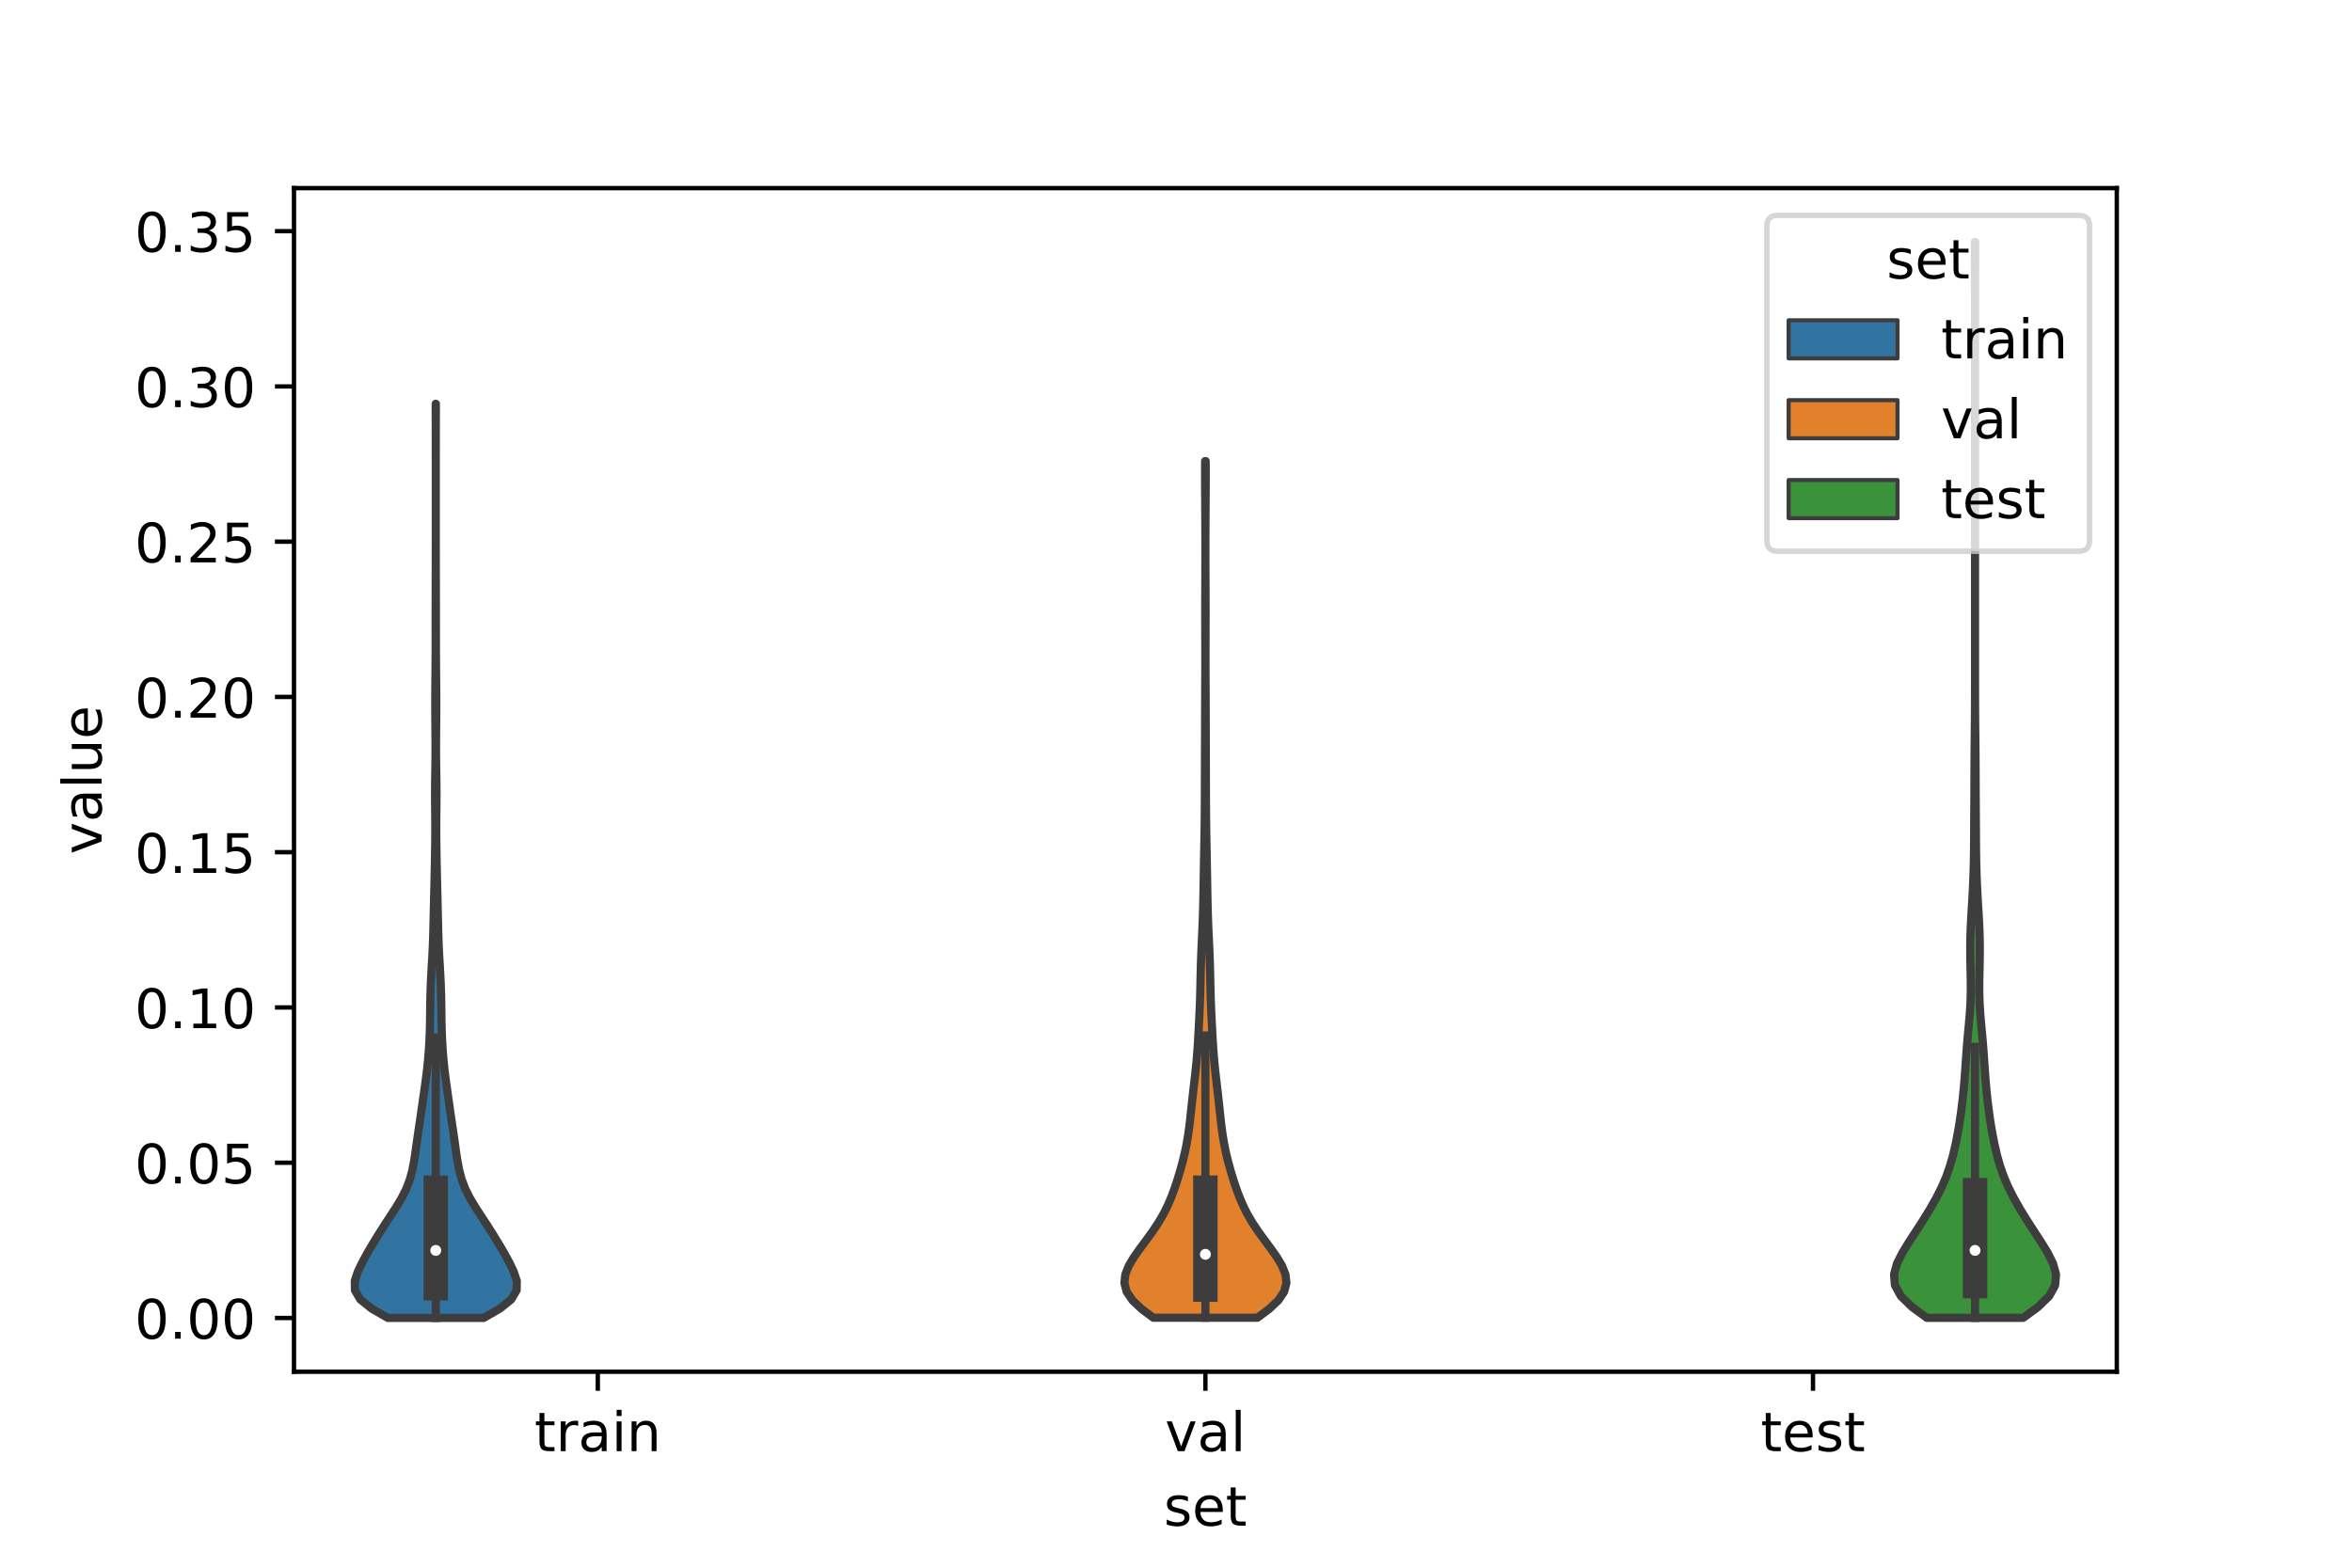 <?xml version="1.0" encoding="utf-8" standalone="no"?>
<!DOCTYPE svg PUBLIC "-//W3C//DTD SVG 1.1//EN"
  "http://www.w3.org/Graphics/SVG/1.1/DTD/svg11.dtd">
<!-- Created with matplotlib (https://matplotlib.org/) -->
<svg height="288pt" version="1.1" viewBox="0 0 432 288" width="432pt" xmlns="http://www.w3.org/2000/svg" xmlns:xlink="http://www.w3.org/1999/xlink">
 <defs>
  <style type="text/css">*{stroke-linecap:butt;stroke-linejoin:round;}</style>
 </defs>
 <g id="figure_1">
  <g id="patch_1">
   <path d="M 0 288 
L 432 288 
L 432 0 
L 0 0 
z
" style="fill:#ffffff;"/>
  </g>
  <g id="axes_1">
   <g id="patch_2">
    <path d="M 54 252 
L 388.8 252 
L 388.8 34.56 
L 54 34.56 
z
" style="fill:#ffffff;"/>
   </g>
   <g id="PolyCollection_1">
    <defs>
     <path d="M 88.842 -45.884 
L 71.238 -45.884 
L 68.292 -47.58 
L 66.178 -49.276 
L 65.189 -50.973 
L 65.16 -52.669 
L 65.712 -54.365 
L 66.528 -56.062 
L 67.455 -57.758 
L 68.445 -59.454 
L 69.484 -61.151 
L 70.563 -62.847 
L 71.672 -64.543 
L 72.774 -66.24 
L 73.791 -67.936 
L 74.64 -69.632 
L 75.28 -71.329 
L 75.734 -73.025 
L 76.06 -74.721 
L 76.317 -76.418 
L 76.553 -78.114 
L 76.795 -79.81 
L 77.047 -81.507 
L 77.297 -83.203 
L 77.541 -84.899 
L 77.78 -86.596 
L 78.02 -88.292 
L 78.251 -89.988 
L 78.458 -91.685 
L 78.63 -93.381 
L 78.767 -95.077 
L 78.87 -96.774 
L 78.94 -98.47 
L 78.982 -100.166 
L 79.006 -101.863 
L 79.028 -103.559 
L 79.061 -105.255 
L 79.114 -106.952 
L 79.192 -108.648 
L 79.288 -110.344 
L 79.389 -112.041 
L 79.478 -113.737 
L 79.545 -115.433 
L 79.593 -117.13 
L 79.633 -118.826 
L 79.672 -120.522 
L 79.712 -122.219 
L 79.753 -123.915 
L 79.794 -125.611 
L 79.832 -127.308 
L 79.868 -129.004 
L 79.9 -130.7 
L 79.926 -132.397 
L 79.945 -134.093 
L 79.952 -135.79 
L 79.945 -137.486 
L 79.928 -139.182 
L 79.912 -140.879 
L 79.908 -142.575 
L 79.922 -144.271 
L 79.947 -145.968 
L 79.973 -147.664 
L 79.99 -149.36 
L 79.993 -151.057 
L 79.985 -152.753 
L 79.971 -154.449 
L 79.955 -156.146 
L 79.946 -157.842 
L 79.945 -159.538 
L 79.954 -161.235 
L 79.97 -162.931 
L 79.988 -164.627 
L 80.001 -166.324 
L 80.009 -168.02 
L 80.013 -169.716 
L 80.014 -171.413 
L 80.015 -173.109 
L 80.016 -174.805 
L 80.017 -176.502 
L 80.02 -178.198 
L 80.024 -179.894 
L 80.029 -181.591 
L 80.033 -183.287 
L 80.037 -184.983 
L 80.039 -186.68 
L 80.04 -188.376 
L 80.04 -190.072 
L 80.04 -191.769 
L 80.04 -193.465 
L 80.04 -195.161 
L 80.04 -196.858 
L 80.04 -198.554 
L 80.04 -200.25 
L 80.04 -201.947 
L 80.04 -203.643 
L 80.039 -205.339 
L 80.038 -207.036 
L 80.035 -208.732 
L 80.031 -210.428 
L 80.027 -212.125 
L 80.026 -213.821 
L 80.054 -213.821 
L 80.054 -213.821 
L 80.053 -212.125 
L 80.049 -210.428 
L 80.045 -208.732 
L 80.042 -207.036 
L 80.041 -205.339 
L 80.04 -203.643 
L 80.04 -201.947 
L 80.04 -200.25 
L 80.04 -198.554 
L 80.04 -196.858 
L 80.04 -195.161 
L 80.04 -193.465 
L 80.04 -191.769 
L 80.04 -190.072 
L 80.04 -188.376 
L 80.041 -186.68 
L 80.043 -184.983 
L 80.047 -183.287 
L 80.051 -181.591 
L 80.056 -179.894 
L 80.06 -178.198 
L 80.063 -176.502 
L 80.064 -174.805 
L 80.065 -173.109 
L 80.066 -171.413 
L 80.067 -169.716 
L 80.071 -168.02 
L 80.079 -166.324 
L 80.092 -164.627 
L 80.11 -162.931 
L 80.126 -161.235 
L 80.135 -159.538 
L 80.134 -157.842 
L 80.125 -156.146 
L 80.109 -154.449 
L 80.095 -152.753 
L 80.087 -151.057 
L 80.09 -149.36 
L 80.107 -147.664 
L 80.133 -145.968 
L 80.158 -144.271 
L 80.172 -142.575 
L 80.168 -140.879 
L 80.152 -139.182 
L 80.135 -137.486 
L 80.128 -135.79 
L 80.135 -134.093 
L 80.154 -132.397 
L 80.18 -130.7 
L 80.212 -129.004 
L 80.248 -127.308 
L 80.286 -125.611 
L 80.327 -123.915 
L 80.368 -122.219 
L 80.408 -120.522 
L 80.447 -118.826 
L 80.487 -117.13 
L 80.535 -115.433 
L 80.602 -113.737 
L 80.691 -112.041 
L 80.792 -110.344 
L 80.888 -108.648 
L 80.966 -106.952 
L 81.019 -105.255 
L 81.052 -103.559 
L 81.074 -101.863 
L 81.098 -100.166 
L 81.14 -98.47 
L 81.21 -96.774 
L 81.313 -95.077 
L 81.45 -93.381 
L 81.622 -91.685 
L 81.829 -89.988 
L 82.06 -88.292 
L 82.3 -86.596 
L 82.539 -84.899 
L 82.783 -83.203 
L 83.033 -81.507 
L 83.285 -79.81 
L 83.527 -78.114 
L 83.763 -76.418 
L 84.02 -74.721 
L 84.346 -73.025 
L 84.8 -71.329 
L 85.44 -69.632 
L 86.289 -67.936 
L 87.306 -66.24 
L 88.408 -64.543 
L 89.517 -62.847 
L 90.596 -61.151 
L 91.635 -59.454 
L 92.625 -57.758 
L 93.552 -56.062 
L 94.368 -54.365 
L 94.92 -52.669 
L 94.891 -50.973 
L 93.902 -49.276 
L 91.788 -47.58 
L 88.842 -45.884 
z
" id="m19648dabbc" style="stroke:#3d3d3d;stroke-width:1.5;"/>
    </defs>
    <g clip-path="url(#p08f1e0e89f)">
     <use style="fill:#3274a1;stroke:#3d3d3d;stroke-width:1.5;" x="0" xlink:href="#m19648dabbc" y="288"/>
    </g>
   </g>
   <g id="PolyCollection_2">
    <defs>
     <path d="M 230.963 -45.92 
L 211.837 -45.92 
L 209.71 -47.51 
L 208.019 -49.099 
L 206.941 -50.689 
L 206.52 -52.278 
L 206.691 -53.868 
L 207.324 -55.458 
L 208.27 -57.047 
L 209.393 -58.637 
L 210.575 -60.226 
L 211.727 -61.816 
L 212.784 -63.405 
L 213.712 -64.995 
L 214.504 -66.585 
L 215.179 -68.174 
L 215.766 -69.764 
L 216.291 -71.353 
L 216.771 -72.943 
L 217.209 -74.532 
L 217.598 -76.122 
L 217.93 -77.712 
L 218.203 -79.301 
L 218.426 -80.891 
L 218.613 -82.48 
L 218.784 -84.07 
L 218.954 -85.659 
L 219.131 -87.249 
L 219.316 -88.839 
L 219.501 -90.428 
L 219.674 -92.018 
L 219.824 -93.607 
L 219.948 -95.197 
L 220.049 -96.786 
L 220.138 -98.376 
L 220.22 -99.966 
L 220.299 -101.555 
L 220.369 -103.145 
L 220.426 -104.734 
L 220.469 -106.324 
L 220.502 -107.913 
L 220.536 -109.503 
L 220.579 -111.092 
L 220.636 -112.682 
L 220.705 -114.272 
L 220.78 -115.861 
L 220.853 -117.451 
L 220.917 -119.04 
L 220.968 -120.63 
L 221.008 -122.219 
L 221.039 -123.809 
L 221.066 -125.399 
L 221.092 -126.988 
L 221.119 -128.578 
L 221.149 -130.167 
L 221.18 -131.757 
L 221.211 -133.346 
L 221.239 -134.936 
L 221.262 -136.526 
L 221.279 -138.115 
L 221.291 -139.705 
L 221.299 -141.294 
L 221.304 -142.884 
L 221.308 -144.473 
L 221.312 -146.063 
L 221.317 -147.653 
L 221.322 -149.242 
L 221.328 -150.832 
L 221.333 -152.421 
L 221.339 -154.011 
L 221.344 -155.6 
L 221.348 -157.19 
L 221.354 -158.779 
L 221.36 -160.369 
L 221.368 -161.959 
L 221.375 -163.548 
L 221.381 -165.138 
L 221.383 -166.727 
L 221.383 -168.317 
L 221.38 -169.906 
L 221.374 -171.496 
L 221.37 -173.086 
L 221.367 -174.675 
L 221.367 -176.265 
L 221.371 -177.854 
L 221.377 -179.444 
L 221.383 -181.033 
L 221.389 -182.623 
L 221.394 -184.213 
L 221.396 -185.802 
L 221.396 -187.392 
L 221.395 -188.981 
L 221.391 -190.571 
L 221.384 -192.16 
L 221.375 -193.75 
L 221.365 -195.34 
L 221.355 -196.929 
L 221.346 -198.519 
L 221.341 -200.108 
L 221.341 -201.698 
L 221.346 -203.287 
L 221.454 -203.287 
L 221.454 -203.287 
L 221.459 -201.698 
L 221.459 -200.108 
L 221.454 -198.519 
L 221.445 -196.929 
L 221.435 -195.34 
L 221.425 -193.75 
L 221.416 -192.16 
L 221.409 -190.571 
L 221.405 -188.981 
L 221.404 -187.392 
L 221.404 -185.802 
L 221.406 -184.213 
L 221.411 -182.623 
L 221.417 -181.033 
L 221.423 -179.444 
L 221.429 -177.854 
L 221.433 -176.265 
L 221.433 -174.675 
L 221.43 -173.086 
L 221.426 -171.496 
L 221.42 -169.906 
L 221.417 -168.317 
L 221.417 -166.727 
L 221.419 -165.138 
L 221.425 -163.548 
L 221.432 -161.959 
L 221.44 -160.369 
L 221.446 -158.779 
L 221.452 -157.19 
L 221.456 -155.6 
L 221.461 -154.011 
L 221.467 -152.421 
L 221.472 -150.832 
L 221.478 -149.242 
L 221.483 -147.653 
L 221.488 -146.063 
L 221.492 -144.473 
L 221.496 -142.884 
L 221.501 -141.294 
L 221.509 -139.705 
L 221.521 -138.115 
L 221.538 -136.526 
L 221.561 -134.936 
L 221.589 -133.346 
L 221.62 -131.757 
L 221.651 -130.167 
L 221.681 -128.578 
L 221.708 -126.988 
L 221.734 -125.399 
L 221.761 -123.809 
L 221.792 -122.219 
L 221.832 -120.63 
L 221.883 -119.04 
L 221.947 -117.451 
L 222.02 -115.861 
L 222.095 -114.272 
L 222.164 -112.682 
L 222.221 -111.092 
L 222.264 -109.503 
L 222.298 -107.913 
L 222.331 -106.324 
L 222.374 -104.734 
L 222.431 -103.145 
L 222.501 -101.555 
L 222.58 -99.966 
L 222.662 -98.376 
L 222.751 -96.786 
L 222.852 -95.197 
L 222.976 -93.607 
L 223.126 -92.018 
L 223.299 -90.428 
L 223.484 -88.839 
L 223.669 -87.249 
L 223.846 -85.659 
L 224.016 -84.07 
L 224.187 -82.48 
L 224.374 -80.891 
L 224.597 -79.301 
L 224.87 -77.712 
L 225.202 -76.122 
L 225.591 -74.532 
L 226.029 -72.943 
L 226.509 -71.353 
L 227.034 -69.764 
L 227.621 -68.174 
L 228.296 -66.585 
L 229.088 -64.995 
L 230.016 -63.405 
L 231.073 -61.816 
L 232.225 -60.226 
L 233.407 -58.637 
L 234.53 -57.047 
L 235.476 -55.458 
L 236.109 -53.868 
L 236.28 -52.278 
L 235.859 -50.689 
L 234.781 -49.099 
L 233.09 -47.51 
L 230.963 -45.92 
z
" id="mb26ddf62d8" style="stroke:#3d3d3d;stroke-width:1.5;"/>
    </defs>
    <g clip-path="url(#p08f1e0e89f)">
     <use style="fill:#e1812c;stroke:#3d3d3d;stroke-width:1.5;" x="0" xlink:href="#mb26ddf62d8" y="288"/>
    </g>
   </g>
   <g id="PolyCollection_3">
    <defs>
     <path d="M 371.617 -45.902 
L 353.903 -45.902 
L 351.185 -47.898 
L 349.138 -49.895 
L 348.045 -51.891 
L 347.88 -53.888 
L 348.429 -55.884 
L 349.431 -57.881 
L 350.661 -59.877 
L 351.965 -61.874 
L 353.252 -63.87 
L 354.478 -65.867 
L 355.612 -67.863 
L 356.623 -69.86 
L 357.481 -71.856 
L 358.18 -73.853 
L 358.742 -75.849 
L 359.202 -77.846 
L 359.592 -79.842 
L 359.927 -81.839 
L 360.216 -83.835 
L 360.463 -85.832 
L 360.671 -87.828 
L 360.843 -89.825 
L 360.989 -91.821 
L 361.123 -93.818 
L 361.27 -95.814 
L 361.441 -97.811 
L 361.629 -99.807 
L 361.802 -101.804 
L 361.926 -103.801 
L 361.981 -105.797 
L 361.974 -107.794 
L 361.935 -109.79 
L 361.894 -111.787 
L 361.879 -113.783 
L 361.904 -115.78 
L 361.974 -117.776 
L 362.079 -119.773 
L 362.201 -121.769 
L 362.318 -123.766 
L 362.418 -125.762 
L 362.493 -127.759 
L 362.545 -129.755 
L 362.575 -131.752 
L 362.591 -133.748 
L 362.601 -135.745 
L 362.613 -137.741 
L 362.626 -139.738 
L 362.639 -141.734 
L 362.648 -143.731 
L 362.655 -145.727 
L 362.663 -147.724 
L 362.675 -149.72 
L 362.694 -151.717 
L 362.715 -153.713 
L 362.734 -155.71 
L 362.747 -157.706 
L 362.755 -159.703 
L 362.758 -161.699 
L 362.759 -163.696 
L 362.76 -165.692 
L 362.76 -167.689 
L 362.76 -169.685 
L 362.76 -171.682 
L 362.76 -173.678 
L 362.76 -175.675 
L 362.76 -177.671 
L 362.76 -179.668 
L 362.76 -181.664 
L 362.76 -183.661 
L 362.76 -185.658 
L 362.76 -187.654 
L 362.76 -189.651 
L 362.76 -191.647 
L 362.76 -193.644 
L 362.76 -195.64 
L 362.76 -197.637 
L 362.76 -199.633 
L 362.76 -201.63 
L 362.76 -203.626 
L 362.76 -205.623 
L 362.76 -207.619 
L 362.76 -209.616 
L 362.76 -211.612 
L 362.76 -213.609 
L 362.76 -215.605 
L 362.76 -217.602 
L 362.76 -219.598 
L 362.76 -221.595 
L 362.76 -223.591 
L 362.76 -225.588 
L 362.76 -227.584 
L 362.76 -229.581 
L 362.759 -231.577 
L 362.757 -233.574 
L 362.752 -235.57 
L 362.745 -237.567 
L 362.736 -239.563 
L 362.728 -241.56 
L 362.725 -243.556 
L 362.795 -243.556 
L 362.795 -243.556 
L 362.792 -241.56 
L 362.784 -239.563 
L 362.775 -237.567 
L 362.768 -235.57 
L 362.763 -233.574 
L 362.761 -231.577 
L 362.76 -229.581 
L 362.76 -227.584 
L 362.76 -225.588 
L 362.76 -223.591 
L 362.76 -221.595 
L 362.76 -219.598 
L 362.76 -217.602 
L 362.76 -215.605 
L 362.76 -213.609 
L 362.76 -211.612 
L 362.76 -209.616 
L 362.76 -207.619 
L 362.76 -205.623 
L 362.76 -203.626 
L 362.76 -201.63 
L 362.76 -199.633 
L 362.76 -197.637 
L 362.76 -195.64 
L 362.76 -193.644 
L 362.76 -191.647 
L 362.76 -189.651 
L 362.76 -187.654 
L 362.76 -185.658 
L 362.76 -183.661 
L 362.76 -181.664 
L 362.76 -179.668 
L 362.76 -177.671 
L 362.76 -175.675 
L 362.76 -173.678 
L 362.76 -171.682 
L 362.76 -169.685 
L 362.76 -167.689 
L 362.76 -165.692 
L 362.761 -163.696 
L 362.762 -161.699 
L 362.765 -159.703 
L 362.773 -157.706 
L 362.786 -155.71 
L 362.805 -153.713 
L 362.826 -151.717 
L 362.845 -149.72 
L 362.857 -147.724 
L 362.865 -145.727 
L 362.872 -143.731 
L 362.881 -141.734 
L 362.894 -139.738 
L 362.907 -137.741 
L 362.919 -135.745 
L 362.929 -133.748 
L 362.945 -131.752 
L 362.975 -129.755 
L 363.027 -127.759 
L 363.102 -125.762 
L 363.202 -123.766 
L 363.319 -121.769 
L 363.441 -119.773 
L 363.546 -117.776 
L 363.616 -115.78 
L 363.641 -113.783 
L 363.626 -111.787 
L 363.585 -109.79 
L 363.546 -107.794 
L 363.539 -105.797 
L 363.594 -103.801 
L 363.718 -101.804 
L 363.891 -99.807 
L 364.079 -97.811 
L 364.25 -95.814 
L 364.397 -93.818 
L 364.531 -91.821 
L 364.677 -89.825 
L 364.849 -87.828 
L 365.057 -85.832 
L 365.304 -83.835 
L 365.593 -81.839 
L 365.928 -79.842 
L 366.318 -77.846 
L 366.778 -75.849 
L 367.34 -73.853 
L 368.039 -71.856 
L 368.897 -69.86 
L 369.908 -67.863 
L 371.042 -65.867 
L 372.268 -63.87 
L 373.555 -61.874 
L 374.859 -59.877 
L 376.089 -57.881 
L 377.091 -55.884 
L 377.64 -53.888 
L 377.475 -51.891 
L 376.382 -49.895 
L 374.335 -47.898 
L 371.617 -45.902 
z
" id="m8beba721f9" style="stroke:#3d3d3d;stroke-width:1.5;"/>
    </defs>
    <g clip-path="url(#p08f1e0e89f)">
     <use style="fill:#3a923a;stroke:#3d3d3d;stroke-width:1.5;" x="0" xlink:href="#m8beba721f9" y="288"/>
    </g>
   </g>
   <g id="patch_3">
    <path clip-path="url(#p08f1e0e89f)" d="M 109.8 242.125 
L 109.8 242.125 
L 109.8 242.125 
L 109.8 242.125 
z
" style="fill:#3274a1;stroke:#3d3d3d;stroke-linejoin:miter;stroke-width:0.75;"/>
   </g>
   <g id="patch_4">
    <path clip-path="url(#p08f1e0e89f)" d="M 109.8 242.125 
L 109.8 242.125 
L 109.8 242.125 
L 109.8 242.125 
z
" style="fill:#e1812c;stroke:#3d3d3d;stroke-linejoin:miter;stroke-width:0.75;"/>
   </g>
   <g id="patch_5">
    <path clip-path="url(#p08f1e0e89f)" d="M 109.8 242.125 
L 109.8 242.125 
L 109.8 242.125 
L 109.8 242.125 
z
" style="fill:#3a923a;stroke:#3d3d3d;stroke-linejoin:miter;stroke-width:0.75;"/>
   </g>
   <g id="matplotlib.axis_1">
    <g id="xtick_1">
     <g id="line2d_1">
      <defs>
       <path d="M 0 0 
L 0 3.5 
" id="mfcbfb9e640" style="stroke:#000000;stroke-width:0.8;"/>
      </defs>
      <g>
       <use style="stroke:#000000;stroke-width:0.8;" x="109.8" xlink:href="#mfcbfb9e640" y="252"/>
      </g>
     </g>
     <g id="text_1">
      <!-- train -->
      <g transform="translate(98.162 266.598)scale(0.1 -0.1)">
       <defs>
        <path d="M 18.312 70.219 
L 18.312 54.688 
L 36.812 54.688 
L 36.812 47.703 
L 18.312 47.703 
L 18.312 18.016 
Q 18.312 11.328 20.141 9.422 
Q 21.969 7.516 27.594 7.516 
L 36.812 7.516 
L 36.812 0 
L 27.594 0 
Q 17.188 0 13.234 3.875 
Q 9.281 7.766 9.281 18.016 
L 9.281 47.703 
L 2.688 47.703 
L 2.688 54.688 
L 9.281 54.688 
L 9.281 70.219 
z
" id="DejaVuSans-116"/>
        <path d="M 41.109 46.297 
Q 39.594 47.172 37.812 47.578 
Q 36.031 48 33.891 48 
Q 26.266 48 22.188 43.047 
Q 18.109 38.094 18.109 28.812 
L 18.109 0 
L 9.078 0 
L 9.078 54.688 
L 18.109 54.688 
L 18.109 46.188 
Q 20.953 51.172 25.484 53.578 
Q 30.031 56 36.531 56 
Q 37.453 56 38.578 55.875 
Q 39.703 55.766 41.062 55.516 
z
" id="DejaVuSans-114"/>
        <path d="M 34.281 27.484 
Q 23.391 27.484 19.188 25 
Q 14.984 22.516 14.984 16.5 
Q 14.984 11.719 18.141 8.906 
Q 21.297 6.109 26.703 6.109 
Q 34.188 6.109 38.703 11.406 
Q 43.219 16.703 43.219 25.484 
L 43.219 27.484 
z
M 52.203 31.203 
L 52.203 0 
L 43.219 0 
L 43.219 8.297 
Q 40.141 3.328 35.547 0.953 
Q 30.953 -1.422 24.312 -1.422 
Q 15.922 -1.422 10.953 3.297 
Q 6 8.016 6 15.922 
Q 6 25.141 12.172 29.828 
Q 18.359 34.516 30.609 34.516 
L 43.219 34.516 
L 43.219 35.406 
Q 43.219 41.609 39.141 45 
Q 35.062 48.391 27.688 48.391 
Q 23 48.391 18.547 47.266 
Q 14.109 46.141 10.016 43.891 
L 10.016 52.203 
Q 14.938 54.109 19.578 55.047 
Q 24.219 56 28.609 56 
Q 40.484 56 46.344 49.844 
Q 52.203 43.703 52.203 31.203 
z
" id="DejaVuSans-97"/>
        <path d="M 9.422 54.688 
L 18.406 54.688 
L 18.406 0 
L 9.422 0 
z
M 9.422 75.984 
L 18.406 75.984 
L 18.406 64.594 
L 9.422 64.594 
z
" id="DejaVuSans-105"/>
        <path d="M 54.891 33.016 
L 54.891 0 
L 45.906 0 
L 45.906 32.719 
Q 45.906 40.484 42.875 44.328 
Q 39.844 48.188 33.797 48.188 
Q 26.516 48.188 22.312 43.547 
Q 18.109 38.922 18.109 30.906 
L 18.109 0 
L 9.078 0 
L 9.078 54.688 
L 18.109 54.688 
L 18.109 46.188 
Q 21.344 51.125 25.703 53.562 
Q 30.078 56 35.797 56 
Q 45.219 56 50.047 50.172 
Q 54.891 44.344 54.891 33.016 
z
" id="DejaVuSans-110"/>
       </defs>
       <use xlink:href="#DejaVuSans-116"/>
       <use x="39.209" xlink:href="#DejaVuSans-114"/>
       <use x="80.322" xlink:href="#DejaVuSans-97"/>
       <use x="141.602" xlink:href="#DejaVuSans-105"/>
       <use x="169.385" xlink:href="#DejaVuSans-110"/>
      </g>
     </g>
    </g>
    <g id="xtick_2">
     <g id="line2d_2">
      <g>
       <use style="stroke:#000000;stroke-width:0.8;" x="221.4" xlink:href="#mfcbfb9e640" y="252"/>
      </g>
     </g>
     <g id="text_2">
      <!-- val -->
      <g transform="translate(213.988 266.598)scale(0.1 -0.1)">
       <defs>
        <path d="M 2.984 54.688 
L 12.5 54.688 
L 29.594 8.797 
L 46.688 54.688 
L 56.203 54.688 
L 35.688 0 
L 23.484 0 
z
" id="DejaVuSans-118"/>
        <path d="M 9.422 75.984 
L 18.406 75.984 
L 18.406 0 
L 9.422 0 
z
" id="DejaVuSans-108"/>
       </defs>
       <use xlink:href="#DejaVuSans-118"/>
       <use x="59.18" xlink:href="#DejaVuSans-97"/>
       <use x="120.459" xlink:href="#DejaVuSans-108"/>
      </g>
     </g>
    </g>
    <g id="xtick_3">
     <g id="line2d_3">
      <g>
       <use style="stroke:#000000;stroke-width:0.8;" x="333" xlink:href="#mfcbfb9e640" y="252"/>
      </g>
     </g>
     <g id="text_3">
      <!-- test -->
      <g transform="translate(323.398 266.598)scale(0.1 -0.1)">
       <defs>
        <path d="M 56.203 29.594 
L 56.203 25.203 
L 14.891 25.203 
Q 15.484 15.922 20.484 11.062 
Q 25.484 6.203 34.422 6.203 
Q 39.594 6.203 44.453 7.469 
Q 49.312 8.734 54.109 11.281 
L 54.109 2.781 
Q 49.266 0.734 44.188 -0.344 
Q 39.109 -1.422 33.891 -1.422 
Q 20.797 -1.422 13.156 6.188 
Q 5.516 13.812 5.516 26.812 
Q 5.516 40.234 12.766 48.109 
Q 20.016 56 32.328 56 
Q 43.359 56 49.781 48.891 
Q 56.203 41.797 56.203 29.594 
z
M 47.219 32.234 
Q 47.125 39.594 43.094 43.984 
Q 39.062 48.391 32.422 48.391 
Q 24.906 48.391 20.391 44.141 
Q 15.875 39.891 15.188 32.172 
z
" id="DejaVuSans-101"/>
        <path d="M 44.281 53.078 
L 44.281 44.578 
Q 40.484 46.531 36.375 47.5 
Q 32.281 48.484 27.875 48.484 
Q 21.188 48.484 17.844 46.438 
Q 14.5 44.391 14.5 40.281 
Q 14.5 37.156 16.891 35.375 
Q 19.281 33.594 26.516 31.984 
L 29.594 31.297 
Q 39.156 29.25 43.188 25.516 
Q 47.219 21.781 47.219 15.094 
Q 47.219 7.469 41.188 3.016 
Q 35.156 -1.422 24.609 -1.422 
Q 20.219 -1.422 15.453 -0.562 
Q 10.688 0.297 5.422 2 
L 5.422 11.281 
Q 10.406 8.688 15.234 7.391 
Q 20.062 6.109 24.812 6.109 
Q 31.156 6.109 34.562 8.281 
Q 37.984 10.453 37.984 14.406 
Q 37.984 18.062 35.516 20.016 
Q 33.062 21.969 24.703 23.781 
L 21.578 24.516 
Q 13.234 26.266 9.516 29.906 
Q 5.812 33.547 5.812 39.891 
Q 5.812 47.609 11.281 51.797 
Q 16.75 56 26.812 56 
Q 31.781 56 36.172 55.266 
Q 40.578 54.547 44.281 53.078 
z
" id="DejaVuSans-115"/>
       </defs>
       <use xlink:href="#DejaVuSans-116"/>
       <use x="39.209" xlink:href="#DejaVuSans-101"/>
       <use x="100.732" xlink:href="#DejaVuSans-115"/>
       <use x="152.832" xlink:href="#DejaVuSans-116"/>
      </g>
     </g>
    </g>
    <g id="text_4">
     <!-- set -->
     <g transform="translate(213.759 280.277)scale(0.1 -0.1)">
      <use xlink:href="#DejaVuSans-115"/>
      <use x="52.1" xlink:href="#DejaVuSans-101"/>
      <use x="113.623" xlink:href="#DejaVuSans-116"/>
     </g>
    </g>
   </g>
   <g id="matplotlib.axis_2">
    <g id="ytick_1">
     <g id="line2d_4">
      <defs>
       <path d="M 0 0 
L -3.5 0 
" id="md70016eff9" style="stroke:#000000;stroke-width:0.8;"/>
      </defs>
      <g>
       <use style="stroke:#000000;stroke-width:0.8;" x="54" xlink:href="#md70016eff9" y="242.125"/>
      </g>
     </g>
     <g id="text_5">
      <!-- 0.00 -->
      <g transform="translate(24.734 245.924)scale(0.1 -0.1)">
       <defs>
        <path d="M 31.781 66.406 
Q 24.172 66.406 20.328 58.906 
Q 16.5 51.422 16.5 36.375 
Q 16.5 21.391 20.328 13.891 
Q 24.172 6.391 31.781 6.391 
Q 39.453 6.391 43.281 13.891 
Q 47.125 21.391 47.125 36.375 
Q 47.125 51.422 43.281 58.906 
Q 39.453 66.406 31.781 66.406 
z
M 31.781 74.219 
Q 44.047 74.219 50.516 64.516 
Q 56.984 54.828 56.984 36.375 
Q 56.984 17.969 50.516 8.266 
Q 44.047 -1.422 31.781 -1.422 
Q 19.531 -1.422 13.062 8.266 
Q 6.594 17.969 6.594 36.375 
Q 6.594 54.828 13.062 64.516 
Q 19.531 74.219 31.781 74.219 
z
" id="DejaVuSans-48"/>
        <path d="M 10.688 12.406 
L 21 12.406 
L 21 0 
L 10.688 0 
z
" id="DejaVuSans-46"/>
       </defs>
       <use xlink:href="#DejaVuSans-48"/>
       <use x="63.623" xlink:href="#DejaVuSans-46"/>
       <use x="95.41" xlink:href="#DejaVuSans-48"/>
       <use x="159.033" xlink:href="#DejaVuSans-48"/>
      </g>
     </g>
    </g>
    <g id="ytick_2">
     <g id="line2d_5">
      <g>
       <use style="stroke:#000000;stroke-width:0.8;" x="54" xlink:href="#md70016eff9" y="213.603"/>
      </g>
     </g>
     <g id="text_6">
      <!-- 0.05 -->
      <g transform="translate(24.734 217.402)scale(0.1 -0.1)">
       <defs>
        <path d="M 10.797 72.906 
L 49.516 72.906 
L 49.516 64.594 
L 19.828 64.594 
L 19.828 46.734 
Q 21.969 47.469 24.109 47.828 
Q 26.266 48.188 28.422 48.188 
Q 40.625 48.188 47.75 41.5 
Q 54.891 34.812 54.891 23.391 
Q 54.891 11.625 47.562 5.094 
Q 40.234 -1.422 26.906 -1.422 
Q 22.312 -1.422 17.547 -0.641 
Q 12.797 0.141 7.719 1.703 
L 7.719 11.625 
Q 12.109 9.234 16.797 8.062 
Q 21.484 6.891 26.703 6.891 
Q 35.156 6.891 40.078 11.328 
Q 45.016 15.766 45.016 23.391 
Q 45.016 31 40.078 35.438 
Q 35.156 39.891 26.703 39.891 
Q 22.75 39.891 18.812 39.016 
Q 14.891 38.141 10.797 36.281 
z
" id="DejaVuSans-53"/>
       </defs>
       <use xlink:href="#DejaVuSans-48"/>
       <use x="63.623" xlink:href="#DejaVuSans-46"/>
       <use x="95.41" xlink:href="#DejaVuSans-48"/>
       <use x="159.033" xlink:href="#DejaVuSans-53"/>
      </g>
     </g>
    </g>
    <g id="ytick_3">
     <g id="line2d_6">
      <g>
       <use style="stroke:#000000;stroke-width:0.8;" x="54" xlink:href="#md70016eff9" y="185.08"/>
      </g>
     </g>
     <g id="text_7">
      <!-- 0.10 -->
      <g transform="translate(24.734 188.879)scale(0.1 -0.1)">
       <defs>
        <path d="M 12.406 8.297 
L 28.516 8.297 
L 28.516 63.922 
L 10.984 60.406 
L 10.984 69.391 
L 28.422 72.906 
L 38.281 72.906 
L 38.281 8.297 
L 54.391 8.297 
L 54.391 0 
L 12.406 0 
z
" id="DejaVuSans-49"/>
       </defs>
       <use xlink:href="#DejaVuSans-48"/>
       <use x="63.623" xlink:href="#DejaVuSans-46"/>
       <use x="95.41" xlink:href="#DejaVuSans-49"/>
       <use x="159.033" xlink:href="#DejaVuSans-48"/>
      </g>
     </g>
    </g>
    <g id="ytick_4">
     <g id="line2d_7">
      <g>
       <use style="stroke:#000000;stroke-width:0.8;" x="54" xlink:href="#md70016eff9" y="156.557"/>
      </g>
     </g>
     <g id="text_8">
      <!-- 0.15 -->
      <g transform="translate(24.734 160.357)scale(0.1 -0.1)">
       <use xlink:href="#DejaVuSans-48"/>
       <use x="63.623" xlink:href="#DejaVuSans-46"/>
       <use x="95.41" xlink:href="#DejaVuSans-49"/>
       <use x="159.033" xlink:href="#DejaVuSans-53"/>
      </g>
     </g>
    </g>
    <g id="ytick_5">
     <g id="line2d_8">
      <g>
       <use style="stroke:#000000;stroke-width:0.8;" x="54" xlink:href="#md70016eff9" y="128.035"/>
      </g>
     </g>
     <g id="text_9">
      <!-- 0.20 -->
      <g transform="translate(24.734 131.834)scale(0.1 -0.1)">
       <defs>
        <path d="M 19.188 8.297 
L 53.609 8.297 
L 53.609 0 
L 7.328 0 
L 7.328 8.297 
Q 12.938 14.109 22.625 23.891 
Q 32.328 33.688 34.812 36.531 
Q 39.547 41.844 41.422 45.531 
Q 43.312 49.219 43.312 52.781 
Q 43.312 58.594 39.234 62.25 
Q 35.156 65.922 28.609 65.922 
Q 23.969 65.922 18.812 64.312 
Q 13.672 62.703 7.812 59.422 
L 7.812 69.391 
Q 13.766 71.781 18.938 73 
Q 24.125 74.219 28.422 74.219 
Q 39.75 74.219 46.484 68.547 
Q 53.219 62.891 53.219 53.422 
Q 53.219 48.922 51.531 44.891 
Q 49.859 40.875 45.406 35.406 
Q 44.188 33.984 37.641 27.219 
Q 31.109 20.453 19.188 8.297 
z
" id="DejaVuSans-50"/>
       </defs>
       <use xlink:href="#DejaVuSans-48"/>
       <use x="63.623" xlink:href="#DejaVuSans-46"/>
       <use x="95.41" xlink:href="#DejaVuSans-50"/>
       <use x="159.033" xlink:href="#DejaVuSans-48"/>
      </g>
     </g>
    </g>
    <g id="ytick_6">
     <g id="line2d_9">
      <g>
       <use style="stroke:#000000;stroke-width:0.8;" x="54" xlink:href="#md70016eff9" y="99.512"/>
      </g>
     </g>
     <g id="text_10">
      <!-- 0.25 -->
      <g transform="translate(24.734 103.311)scale(0.1 -0.1)">
       <use xlink:href="#DejaVuSans-48"/>
       <use x="63.623" xlink:href="#DejaVuSans-46"/>
       <use x="95.41" xlink:href="#DejaVuSans-50"/>
       <use x="159.033" xlink:href="#DejaVuSans-53"/>
      </g>
     </g>
    </g>
    <g id="ytick_7">
     <g id="line2d_10">
      <g>
       <use style="stroke:#000000;stroke-width:0.8;" x="54" xlink:href="#md70016eff9" y="70.989"/>
      </g>
     </g>
     <g id="text_11">
      <!-- 0.30 -->
      <g transform="translate(24.734 74.789)scale(0.1 -0.1)">
       <defs>
        <path d="M 40.578 39.312 
Q 47.656 37.797 51.625 33 
Q 55.609 28.219 55.609 21.188 
Q 55.609 10.406 48.188 4.484 
Q 40.766 -1.422 27.094 -1.422 
Q 22.516 -1.422 17.656 -0.516 
Q 12.797 0.391 7.625 2.203 
L 7.625 11.719 
Q 11.719 9.328 16.594 8.109 
Q 21.484 6.891 26.812 6.891 
Q 36.078 6.891 40.938 10.547 
Q 45.797 14.203 45.797 21.188 
Q 45.797 27.641 41.281 31.266 
Q 36.766 34.906 28.719 34.906 
L 20.219 34.906 
L 20.219 43.016 
L 29.109 43.016 
Q 36.375 43.016 40.234 45.922 
Q 44.094 48.828 44.094 54.297 
Q 44.094 59.906 40.109 62.906 
Q 36.141 65.922 28.719 65.922 
Q 24.656 65.922 20.016 65.031 
Q 15.375 64.156 9.812 62.312 
L 9.812 71.094 
Q 15.438 72.656 20.344 73.438 
Q 25.25 74.219 29.594 74.219 
Q 40.828 74.219 47.359 69.109 
Q 53.906 64.016 53.906 55.328 
Q 53.906 49.266 50.438 45.094 
Q 46.969 40.922 40.578 39.312 
z
" id="DejaVuSans-51"/>
       </defs>
       <use xlink:href="#DejaVuSans-48"/>
       <use x="63.623" xlink:href="#DejaVuSans-46"/>
       <use x="95.41" xlink:href="#DejaVuSans-51"/>
       <use x="159.033" xlink:href="#DejaVuSans-48"/>
      </g>
     </g>
    </g>
    <g id="ytick_8">
     <g id="line2d_11">
      <g>
       <use style="stroke:#000000;stroke-width:0.8;" x="54" xlink:href="#md70016eff9" y="42.467"/>
      </g>
     </g>
     <g id="text_12">
      <!-- 0.35 -->
      <g transform="translate(24.734 46.266)scale(0.1 -0.1)">
       <use xlink:href="#DejaVuSans-48"/>
       <use x="63.623" xlink:href="#DejaVuSans-46"/>
       <use x="95.41" xlink:href="#DejaVuSans-51"/>
       <use x="159.033" xlink:href="#DejaVuSans-53"/>
      </g>
     </g>
    </g>
    <g id="text_13">
     <!-- value -->
     <g transform="translate(18.655 156.938)rotate(-90)scale(0.1 -0.1)">
      <defs>
       <path d="M 8.5 21.578 
L 8.5 54.688 
L 17.484 54.688 
L 17.484 21.922 
Q 17.484 14.156 20.5 10.266 
Q 23.531 6.391 29.594 6.391 
Q 36.859 6.391 41.078 11.031 
Q 45.312 15.672 45.312 23.688 
L 45.312 54.688 
L 54.297 54.688 
L 54.297 0 
L 45.312 0 
L 45.312 8.406 
Q 42.047 3.422 37.719 1 
Q 33.406 -1.422 27.688 -1.422 
Q 18.266 -1.422 13.375 4.438 
Q 8.5 10.297 8.5 21.578 
z
M 31.109 56 
z
" id="DejaVuSans-117"/>
      </defs>
      <use xlink:href="#DejaVuSans-118"/>
      <use x="59.18" xlink:href="#DejaVuSans-97"/>
      <use x="120.459" xlink:href="#DejaVuSans-108"/>
      <use x="148.242" xlink:href="#DejaVuSans-117"/>
      <use x="211.621" xlink:href="#DejaVuSans-101"/>
     </g>
    </g>
   </g>
   <g id="line2d_12">
    <path clip-path="url(#p08f1e0e89f)" d="M 80.04 242.116 
L 80.04 190.597 
" style="fill:none;stroke:#3d3d3d;stroke-linecap:square;stroke-width:1.5;"/>
   </g>
   <g id="line2d_13">
    <path clip-path="url(#p08f1e0e89f)" d="M 80.04 236.661 
L 80.04 218.2 
" style="fill:none;stroke:#3d3d3d;stroke-linecap:square;stroke-width:4.5;"/>
   </g>
   <g id="line2d_14">
    <path clip-path="url(#p08f1e0e89f)" d="M 221.4 242.08 
L 221.4 190.225 
" style="fill:none;stroke:#3d3d3d;stroke-linecap:square;stroke-width:1.5;"/>
   </g>
   <g id="line2d_15">
    <path clip-path="url(#p08f1e0e89f)" d="M 221.4 236.922 
L 221.4 218.189 
" style="fill:none;stroke:#3d3d3d;stroke-linecap:square;stroke-width:4.5;"/>
   </g>
   <g id="line2d_16">
    <path clip-path="url(#p08f1e0e89f)" d="M 362.76 242.098 
L 362.76 192.312 
" style="fill:none;stroke:#3d3d3d;stroke-linecap:square;stroke-width:1.5;"/>
   </g>
   <g id="line2d_17">
    <path clip-path="url(#p08f1e0e89f)" d="M 362.76 236.277 
L 362.76 218.651 
" style="fill:none;stroke:#3d3d3d;stroke-linecap:square;stroke-width:4.5;"/>
   </g>
   <g id="patch_6">
    <path d="M 54 252 
L 54 34.56 
" style="fill:none;stroke:#000000;stroke-linecap:square;stroke-linejoin:miter;stroke-width:0.8;"/>
   </g>
   <g id="patch_7">
    <path d="M 388.8 252 
L 388.8 34.56 
" style="fill:none;stroke:#000000;stroke-linecap:square;stroke-linejoin:miter;stroke-width:0.8;"/>
   </g>
   <g id="patch_8">
    <path d="M 54 252 
L 388.8 252 
" style="fill:none;stroke:#000000;stroke-linecap:square;stroke-linejoin:miter;stroke-width:0.8;"/>
   </g>
   <g id="patch_9">
    <path d="M 54 34.56 
L 388.8 34.56 
" style="fill:none;stroke:#000000;stroke-linecap:square;stroke-linejoin:miter;stroke-width:0.8;"/>
   </g>
   <g id="PathCollection_1">
    <defs>
     <path d="M 0 1.5 
C 0.398 1.5 0.779 1.342 1.061 1.061 
C 1.342 0.779 1.5 0.398 1.5 0 
C 1.5 -0.398 1.342 -0.779 1.061 -1.061 
C 0.779 -1.342 0.398 -1.5 0 -1.5 
C -0.398 -1.5 -0.779 -1.342 -1.061 -1.061 
C -1.342 -0.779 -1.5 -0.398 -1.5 0 
C -1.5 0.398 -1.342 0.779 -1.061 1.061 
C -0.779 1.342 -0.398 1.5 0 1.5 
z
" id="m77e92637a1" style="stroke:#3d3d3d;"/>
    </defs>
    <g clip-path="url(#p08f1e0e89f)">
     <use style="fill:#ffffff;stroke:#3d3d3d;" x="80.04" xlink:href="#m77e92637a1" y="229.715"/>
    </g>
   </g>
   <g id="PathCollection_2">
    <g clip-path="url(#p08f1e0e89f)">
     <use style="fill:#ffffff;stroke:#3d3d3d;" x="221.4" xlink:href="#m77e92637a1" y="230.434"/>
    </g>
   </g>
   <g id="PathCollection_3">
    <g clip-path="url(#p08f1e0e89f)">
     <use style="fill:#ffffff;stroke:#3d3d3d;" x="362.76" xlink:href="#m77e92637a1" y="229.711"/>
    </g>
   </g>
   <g id="legend_1">
    <g id="patch_10">
     <path d="M 326.525 101.272 
L 381.8 101.272 
Q 383.8 101.272 383.8 99.272 
L 383.8 41.56 
Q 383.8 39.56 381.8 39.56 
L 326.525 39.56 
Q 324.525 39.56 324.525 41.56 
L 324.525 99.272 
Q 324.525 101.272 326.525 101.272 
z
" style="fill:#ffffff;opacity:0.8;stroke:#cccccc;stroke-linejoin:miter;"/>
    </g>
    <g id="text_14">
     <!-- set -->
     <g transform="translate(346.521 51.158)scale(0.1 -0.1)">
      <use xlink:href="#DejaVuSans-115"/>
      <use x="52.1" xlink:href="#DejaVuSans-101"/>
      <use x="113.623" xlink:href="#DejaVuSans-116"/>
     </g>
    </g>
    <g id="patch_11">
     <path d="M 328.525 65.837 
L 348.525 65.837 
L 348.525 58.837 
L 328.525 58.837 
z
" style="fill:#3274a1;stroke:#3d3d3d;stroke-linejoin:miter;stroke-width:0.75;"/>
    </g>
    <g id="text_15">
     <!-- train -->
     <g transform="translate(356.525 65.837)scale(0.1 -0.1)">
      <use xlink:href="#DejaVuSans-116"/>
      <use x="39.209" xlink:href="#DejaVuSans-114"/>
      <use x="80.322" xlink:href="#DejaVuSans-97"/>
      <use x="141.602" xlink:href="#DejaVuSans-105"/>
      <use x="169.385" xlink:href="#DejaVuSans-110"/>
     </g>
    </g>
    <g id="patch_12">
     <path d="M 328.525 80.515 
L 348.525 80.515 
L 348.525 73.515 
L 328.525 73.515 
z
" style="fill:#e1812c;stroke:#3d3d3d;stroke-linejoin:miter;stroke-width:0.75;"/>
    </g>
    <g id="text_16">
     <!-- val -->
     <g transform="translate(356.525 80.515)scale(0.1 -0.1)">
      <use xlink:href="#DejaVuSans-118"/>
      <use x="59.18" xlink:href="#DejaVuSans-97"/>
      <use x="120.459" xlink:href="#DejaVuSans-108"/>
     </g>
    </g>
    <g id="patch_13">
     <path d="M 328.525 95.193 
L 348.525 95.193 
L 348.525 88.193 
L 328.525 88.193 
z
" style="fill:#3a923a;stroke:#3d3d3d;stroke-linejoin:miter;stroke-width:0.75;"/>
    </g>
    <g id="text_17">
     <!-- test -->
     <g transform="translate(356.525 95.193)scale(0.1 -0.1)">
      <use xlink:href="#DejaVuSans-116"/>
      <use x="39.209" xlink:href="#DejaVuSans-101"/>
      <use x="100.732" xlink:href="#DejaVuSans-115"/>
      <use x="152.832" xlink:href="#DejaVuSans-116"/>
     </g>
    </g>
   </g>
  </g>
 </g>
 <defs>
  <clipPath id="p08f1e0e89f">
   <rect height="217.44" width="334.8" x="54" y="34.56"/>
  </clipPath>
 </defs>
</svg>
